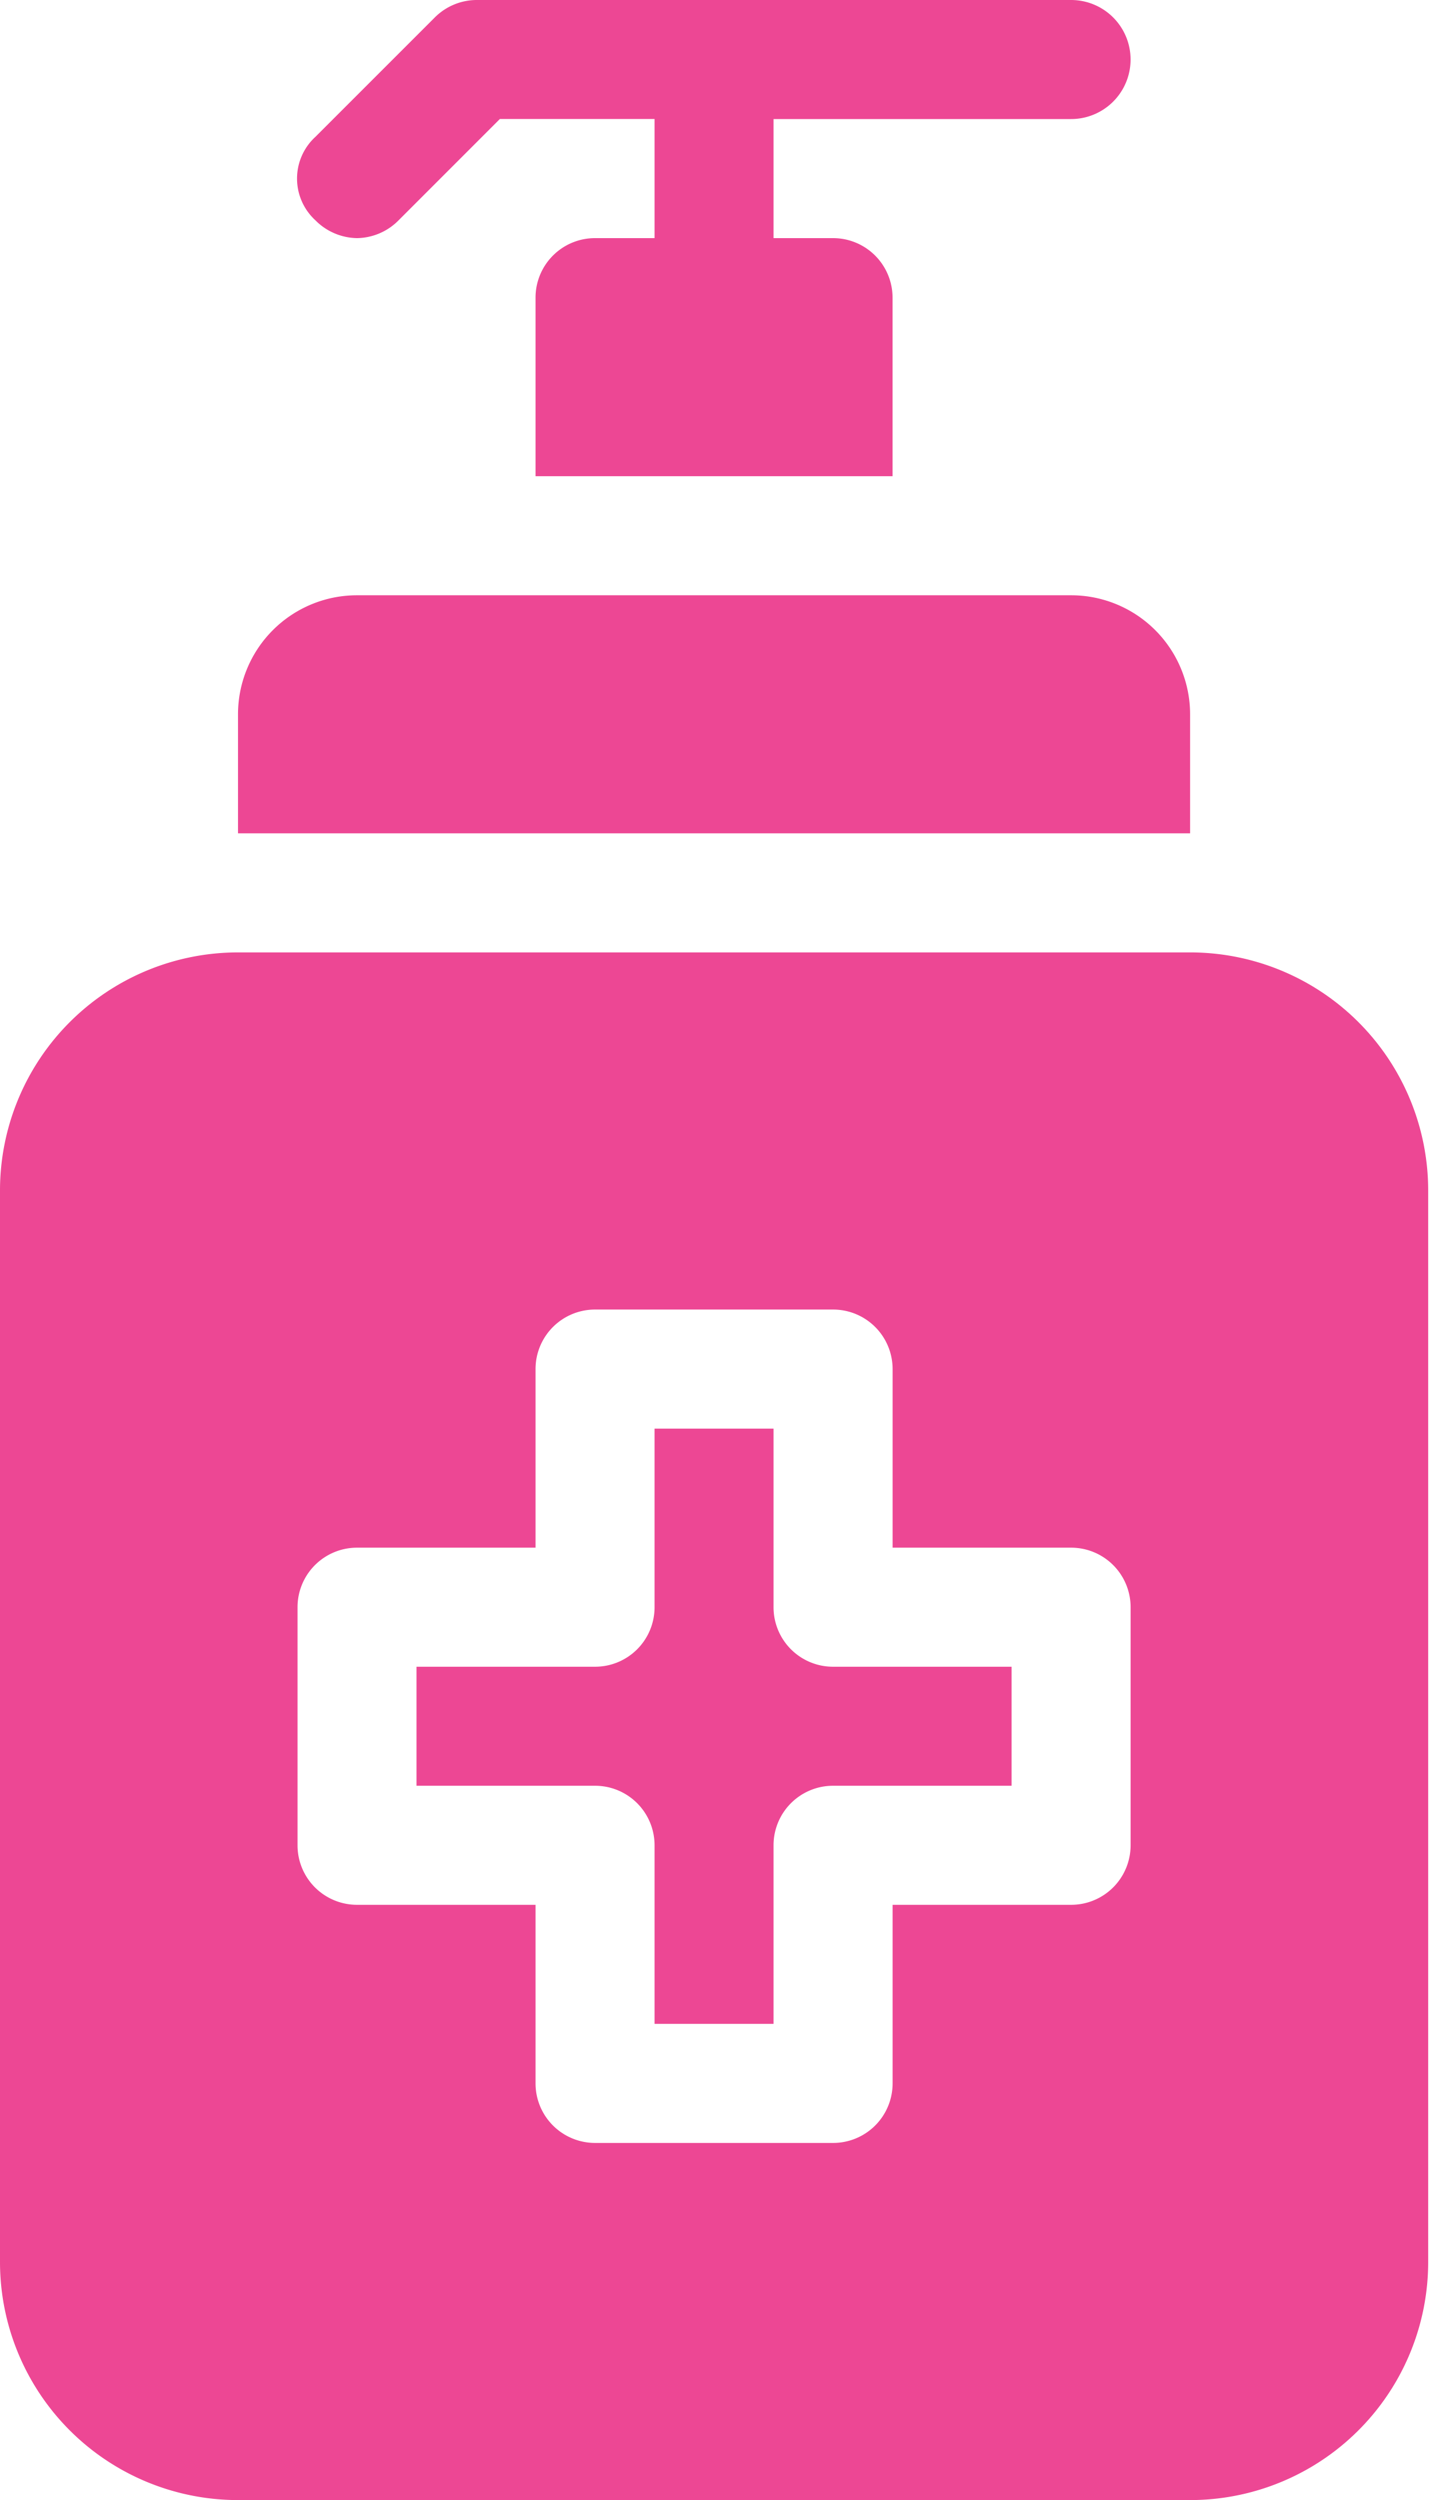 <svg width="35" height="61" fill="none" xmlns="http://www.w3.org/2000/svg"><path d="M29.047 17.429a2.905 2.905 0 00-2.905-2.905H8.713a2.905 2.905 0 00-2.904 2.905v2.904h23.238V17.43zM8.714 5.81a1.452 1.452 0 001.016-.436l2.47-2.47h3.776V5.81h-1.453a1.452 1.452 0 00-1.452 1.452v4.357h8.714V7.262a1.453 1.453 0 00-1.452-1.452H18.88V2.905h7.262a1.452 1.452 0 000-2.905H11.618a1.453 1.453 0 00-1.016.436L7.697 3.34a1.38 1.38 0 000 2.034c.268.273.634.43 1.017.436zM18.88 39.214v-4.357h-2.904v4.357a1.452 1.452 0 01-1.453 1.453h-4.357v2.904h4.357a1.452 1.452 0 011.453 1.453v4.357h2.904v-4.357a1.452 1.452 0 011.453-1.453h4.357v-2.904h-4.357a1.452 1.452 0 01-1.453-1.453z" fill="#ED4794"/><path d="M29.048 23.238H5.81A5.81 5.81 0 000 29.048V55.19A5.81 5.81 0 005.81 61h23.238a5.81 5.81 0 005.81-5.81V29.048a5.81 5.81 0 00-5.81-5.81zm-1.453 21.786a1.452 1.452 0 01-1.452 1.452h-4.357v4.357a1.452 1.452 0 01-1.453 1.453h-5.81a1.453 1.453 0 01-1.452-1.453v-4.357H8.714a1.452 1.452 0 01-1.452-1.452v-5.81a1.452 1.452 0 011.452-1.452h4.357v-4.357a1.452 1.452 0 011.453-1.453h5.81a1.452 1.452 0 011.452 1.453v4.357h4.357a1.452 1.452 0 011.452 1.452v5.81z" fill="#ED4794"/></svg>